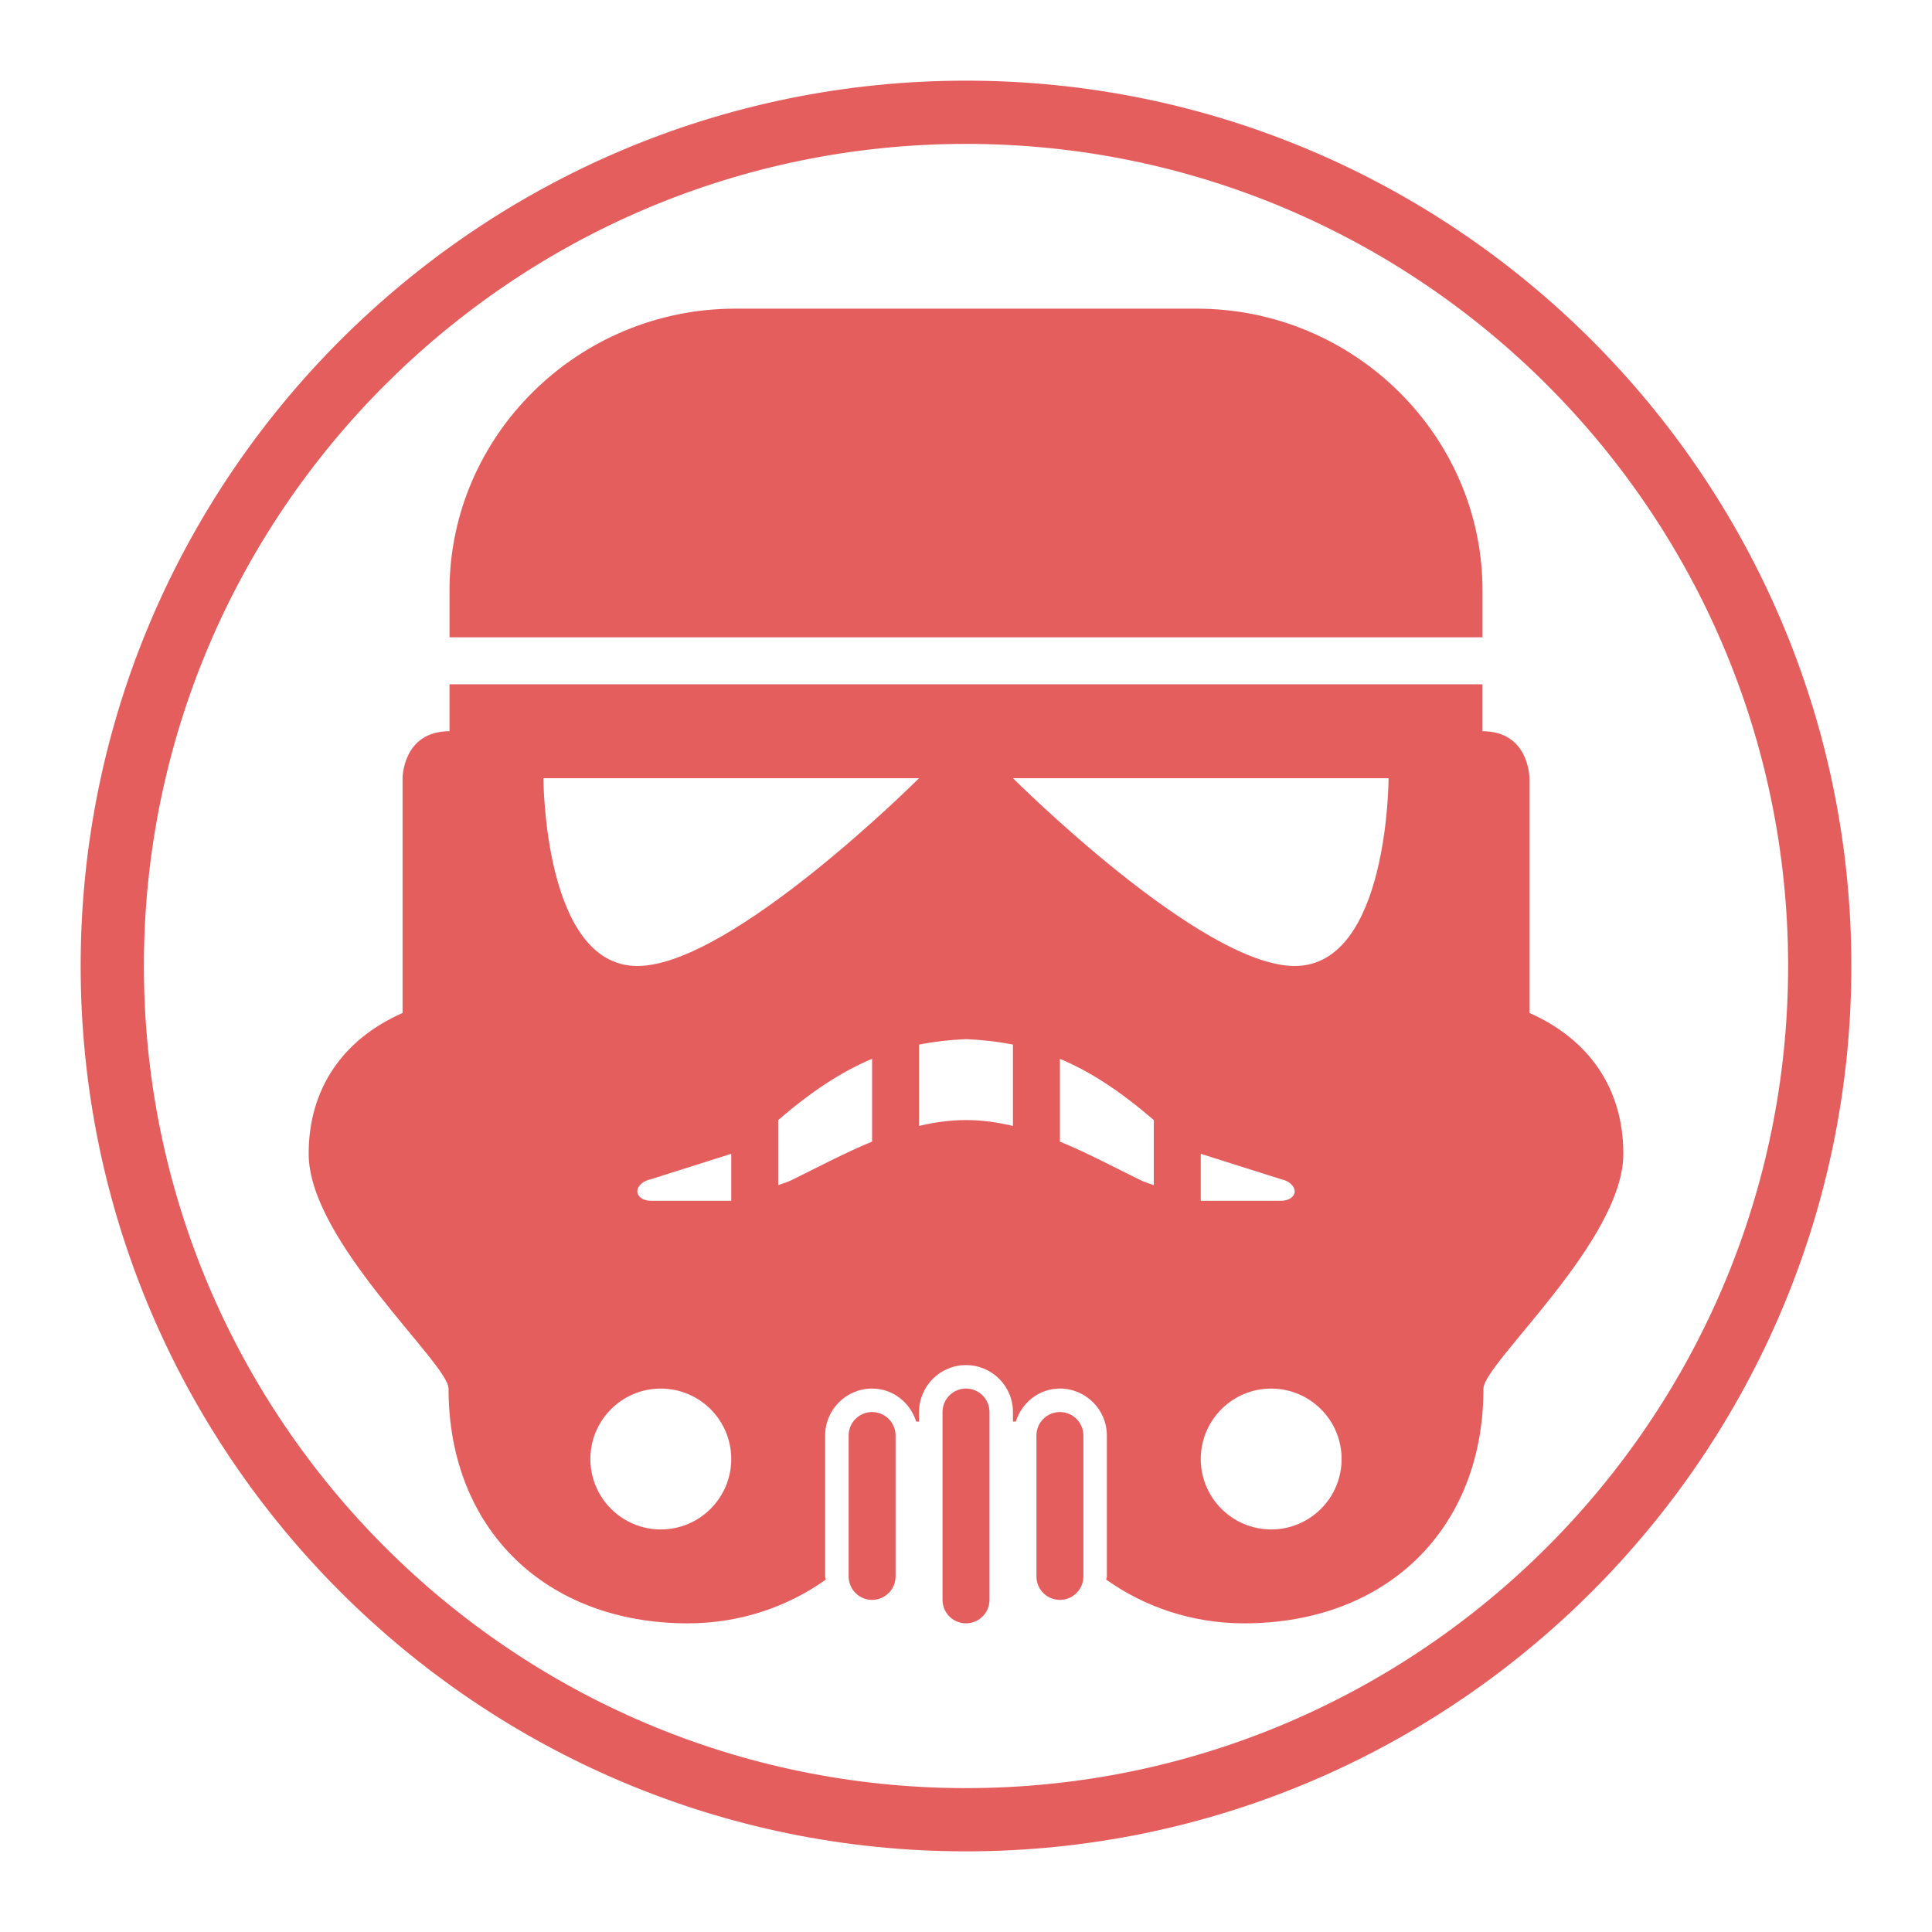 <?xml version="1.0" encoding="utf-8"?>
<!-- Generator: Adobe Illustrator 16.0.4, SVG Export Plug-In . SVG Version: 6.00 Build 0)  -->
<!DOCTYPE svg PUBLIC "-//W3C//DTD SVG 1.1//EN" "http://www.w3.org/Graphics/SVG/1.1/DTD/svg11.dtd">
<svg version="1.1" id="Layer_1" xmlns="http://www.w3.org/2000/svg" xmlns:xlink="http://www.w3.org/1999/xlink" x="0px" y="0px"
	 width="275px" height="275px" viewBox="0 0 275 275" enable-background="new 0 0 275 275" xml:space="preserve">
<path fill="#e55e5e" d="M124.134,200.99c-1.849,0-3.341,1.494-3.341,3.343v20.05c0,1.85,1.492,3.344,3.341,3.344
	c1.85,0,3.342-1.494,3.342-3.344v-20.05C127.476,202.484,125.983,200.99,124.134,200.99"/>
<path fill="#e55e5e" d="M150.867,200.99c-1.85,0-3.342,1.494-3.342,3.343v20.05c0,1.85,1.492,3.344,3.342,3.344
	c1.849,0,3.342-1.494,3.342-3.344v-20.05C154.209,202.484,152.716,200.99,150.867,200.99"/>
<path fill="#e55e5e" d="M211.018,90.717v-6.683c0-22.056-18.311-40.1-40.676-40.1H137.5h-32.842
	c-22.364,0-40.674,18.044-40.674,40.1v6.683H137.5H211.018z"/>
<path fill="#e55e5e" d="M217.699,144.184v-33.417c0,0,0-6.683-6.684-6.683V97.4H137.5H63.984v6.684
	c-6.683,0-6.683,6.683-6.683,6.683v33.417c-8.48,3.75-13.367,10.752-13.367,20.051c0,12.424,19.911,29.826,19.911,33.416
	c0,20.052,13.858,33.416,34.074,33.416c7.392,0,14.171-2.344,19.628-6.224c-0.018-0.159-0.096-0.294-0.096-0.46v-20.05
	c0-3.69,3.002-6.685,6.683-6.685c2.98,0,5.421,1.998,6.278,4.699h0.404v-1.357c0-3.688,3.002-6.684,6.684-6.684
	c3.682,0,6.684,2.993,6.684,6.684v1.357h0.404c0.857-2.701,3.299-4.699,6.279-4.699c3.682,0,6.684,2.994,6.684,6.685v20.05
	c0,0.166-0.078,0.301-0.097,0.46c5.457,3.88,12.235,6.224,19.628,6.224c20.217,0,34.074-13.364,34.074-33.416
	c0-3.59,19.91-20.992,19.91-33.416C231.066,154.936,226.18,147.934,217.699,144.184 M94.059,217.7
	c-5.534,0-10.025-4.491-10.025-10.025s4.491-10.024,10.025-10.024c5.535,0,10.025,4.49,10.025,10.024S99.594,217.7,94.059,217.7
	 M104.084,170.916H92.623c-1.109,0-1.906-0.602-1.906-1.335c0-0.74,0.796-1.502,1.906-1.724l11.461-3.625V170.916z M124.134,162.492
	c-3.903,1.613-7.675,3.625-11.382,5.447c-0.605,0.297-1.306,0.519-1.985,0.754v-9.264c4.747-4.08,8.981-6.88,13.367-8.718V162.492z
	 M90.717,137.5c-13.366,0-13.366-26.733-13.366-26.733h53.465C130.816,110.767,104.084,137.5,90.717,137.5 M144.184,160.266
	c-2.18-0.521-4.397-0.836-6.684-0.836s-4.504,0.313-6.684,0.836v-11.578c2.115-0.418,4.321-0.68,6.684-0.777
	c2.363,0.1,4.568,0.359,6.684,0.777V160.266z M164.232,168.693c-0.678-0.235-1.379-0.457-1.982-0.754
	c-3.707-1.822-7.48-3.834-11.383-5.447v-11.778c4.385,1.838,8.619,4.636,13.365,8.716V168.693z M180.941,217.7
	c-5.535,0-10.025-4.491-10.025-10.025s4.49-10.024,10.025-10.024s10.023,4.49,10.023,10.024S186.477,217.7,180.941,217.7
	 M170.916,170.916v-6.684l11.461,3.625c1.109,0.222,1.907,0.981,1.907,1.724c0,0.733-0.798,1.335-1.907,1.335H170.916z
	 M184.284,137.5c-13.368,0-40.101-26.733-40.101-26.733h53.467C197.65,110.767,197.65,137.5,184.284,137.5"/>
<path fill="#e55e5e" d="M137.5,197.648c-1.85,0-3.342,1.494-3.342,3.342v26.734c0,1.85,1.492,3.34,3.342,3.34
	c1.85,0,3.342-1.49,3.342-3.34V200.99C140.842,199.143,139.35,197.648,137.5,197.648"/>
<g>
	<path fill="#e55e5e" d="M137.5,263.52c-69.487,0-126.019-56.531-126.019-126.02c0-69.488,56.532-126.019,126.019-126.019
		c69.486,0,126.02,56.531,126.02,126.019C263.52,206.988,206.986,263.52,137.5,263.52z M137.5,20.481
		c-64.524,0-117.019,52.494-117.019,117.019c0,64.525,52.495,117.02,117.019,117.02c64.523,0,117.02-52.496,117.02-117.02
		C254.52,72.976,202.023,20.481,137.5,20.481z"/>
</g>
</svg>
